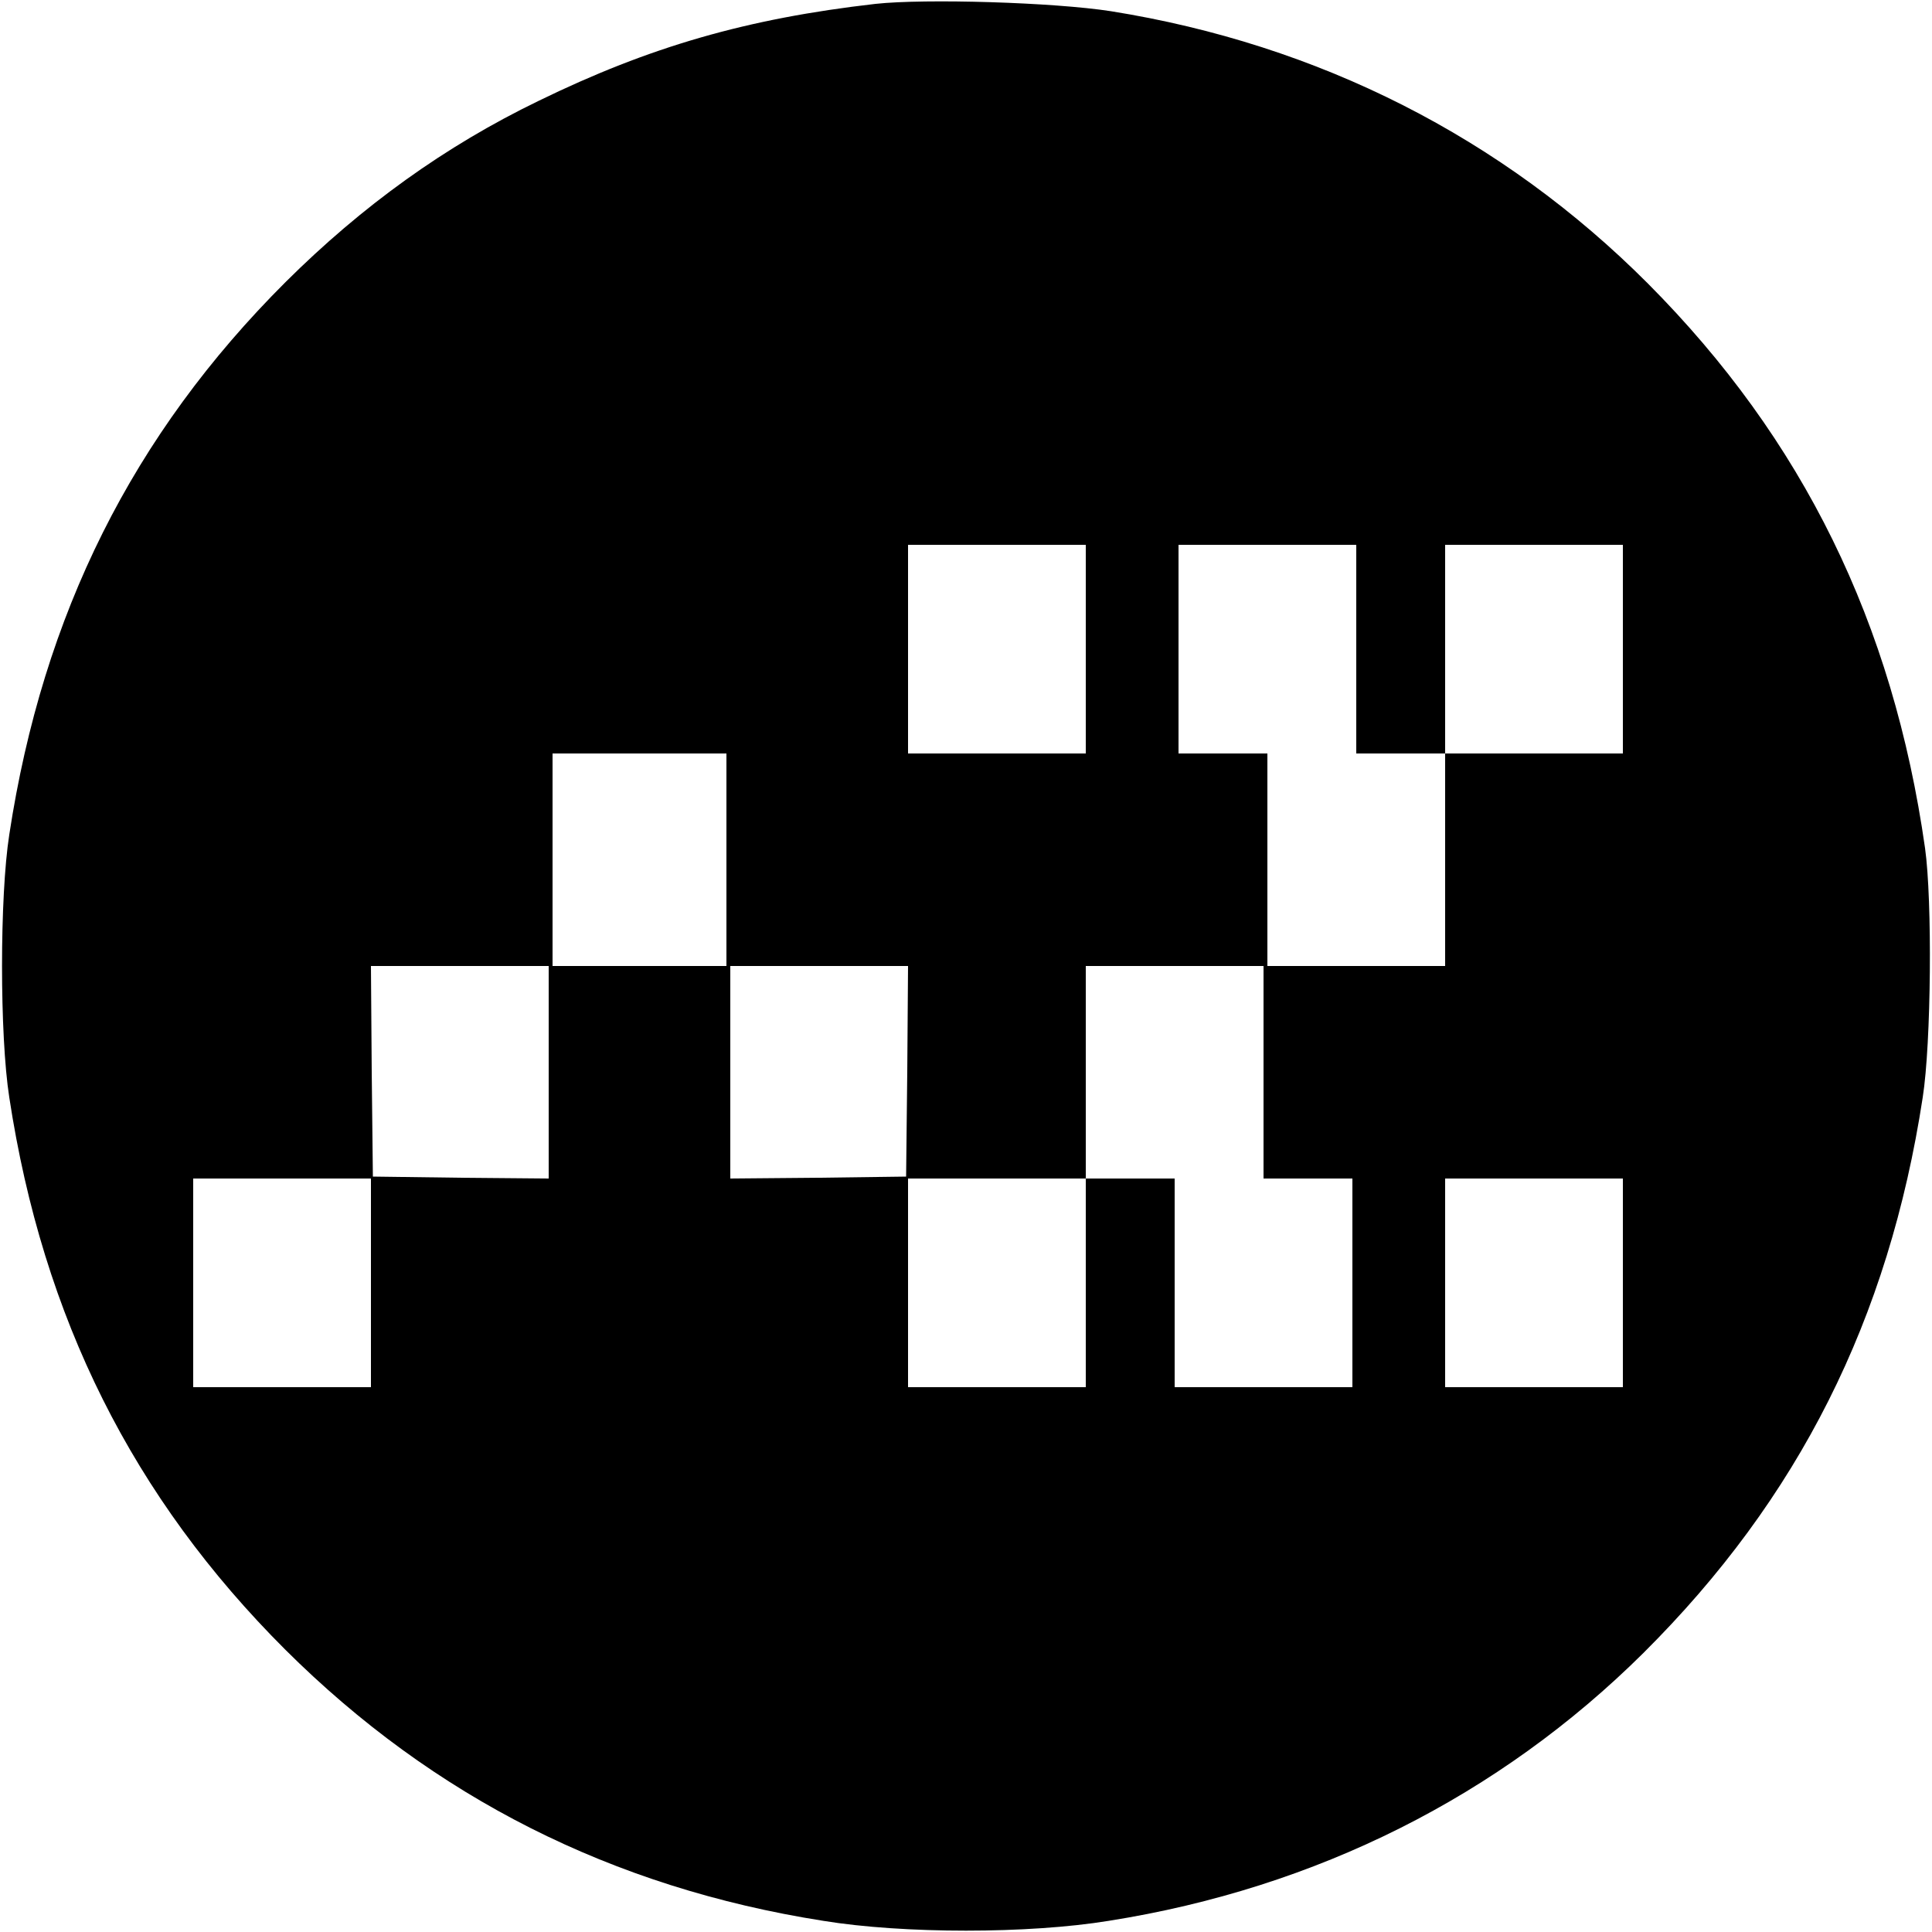 <?xml version="1.0" standalone="no"?>
<!DOCTYPE svg PUBLIC "-//W3C//DTD SVG 20010904//EN"
 "http://www.w3.org/TR/2001/REC-SVG-20010904/DTD/svg10.dtd">
<svg version="1.0" xmlns="http://www.w3.org/2000/svg"
 width="500pt" height="500pt" viewBox="0 0 500 500"
 preserveAspectRatio="xMidYMid meet">

<g transform="translate(0,500) scale(0.1,-0.1)"
fill="#000000" stroke="none">
<path d="M2266 4990 c-333 -38 -585 -111 -872 -251 -242 -117 -457 -272 -655
-469 -395 -394 -628 -859 -715 -1430 -25 -160 -25 -520 0 -680 87 -571 320
-1036 715 -1430 383 -381 845 -615 1391 -701 208 -34 532 -34 740 0 537 85
1010 323 1383 693 402 400 635 863 723 1438 22 141 25 509 6 645 -83 583 -316
1058 -717 1461 -377 378 -852 619 -1390 705 -148 23 -480 33 -609 19z m544
-1670 l0 -270 -230 0 -230 0 0 270 0 270 230 0 230 0 0 -270z m700 0 l0 -270
115 0 115 0 0 270 0 270 230 0 230 0 0 -270 0 -270 -230 0 -230 0 0 -275 0
-275 -230 0 -230 0 0 275 0 275 -115 0 -115 0 0 270 0 270 230 0 230 0 0 -270z
m-1630 -545 l0 -275 -225 0 -225 0 0 275 0 275 225 0 225 0 0 -275z m-460
-550 l0 -275 -227 2 -228 3 -3 273 -2 272 230 0 230 0 0 -275z m928 3 l-3
-273 -227 -3 -228 -2 0 275 0 275 230 0 230 0 -2 -272z m922 -3 l0 -275 115 0
115 0 0 -270 0 -270 -230 0 -230 0 0 270 0 270 -115 0 -115 0 0 -270 0 -270
-230 0 -230 0 0 270 0 270 230 0 230 0 0 275 0 275 230 0 230 0 0 -275z
m-2310 -545 l0 -270 -230 0 -230 0 0 270 0 270 230 0 230 0 0 -270z m3240 0
l0 -270 -230 0 -230 0 0 270 0 270 230 0 230 0 0 -270z"/>
</g>
</svg>
